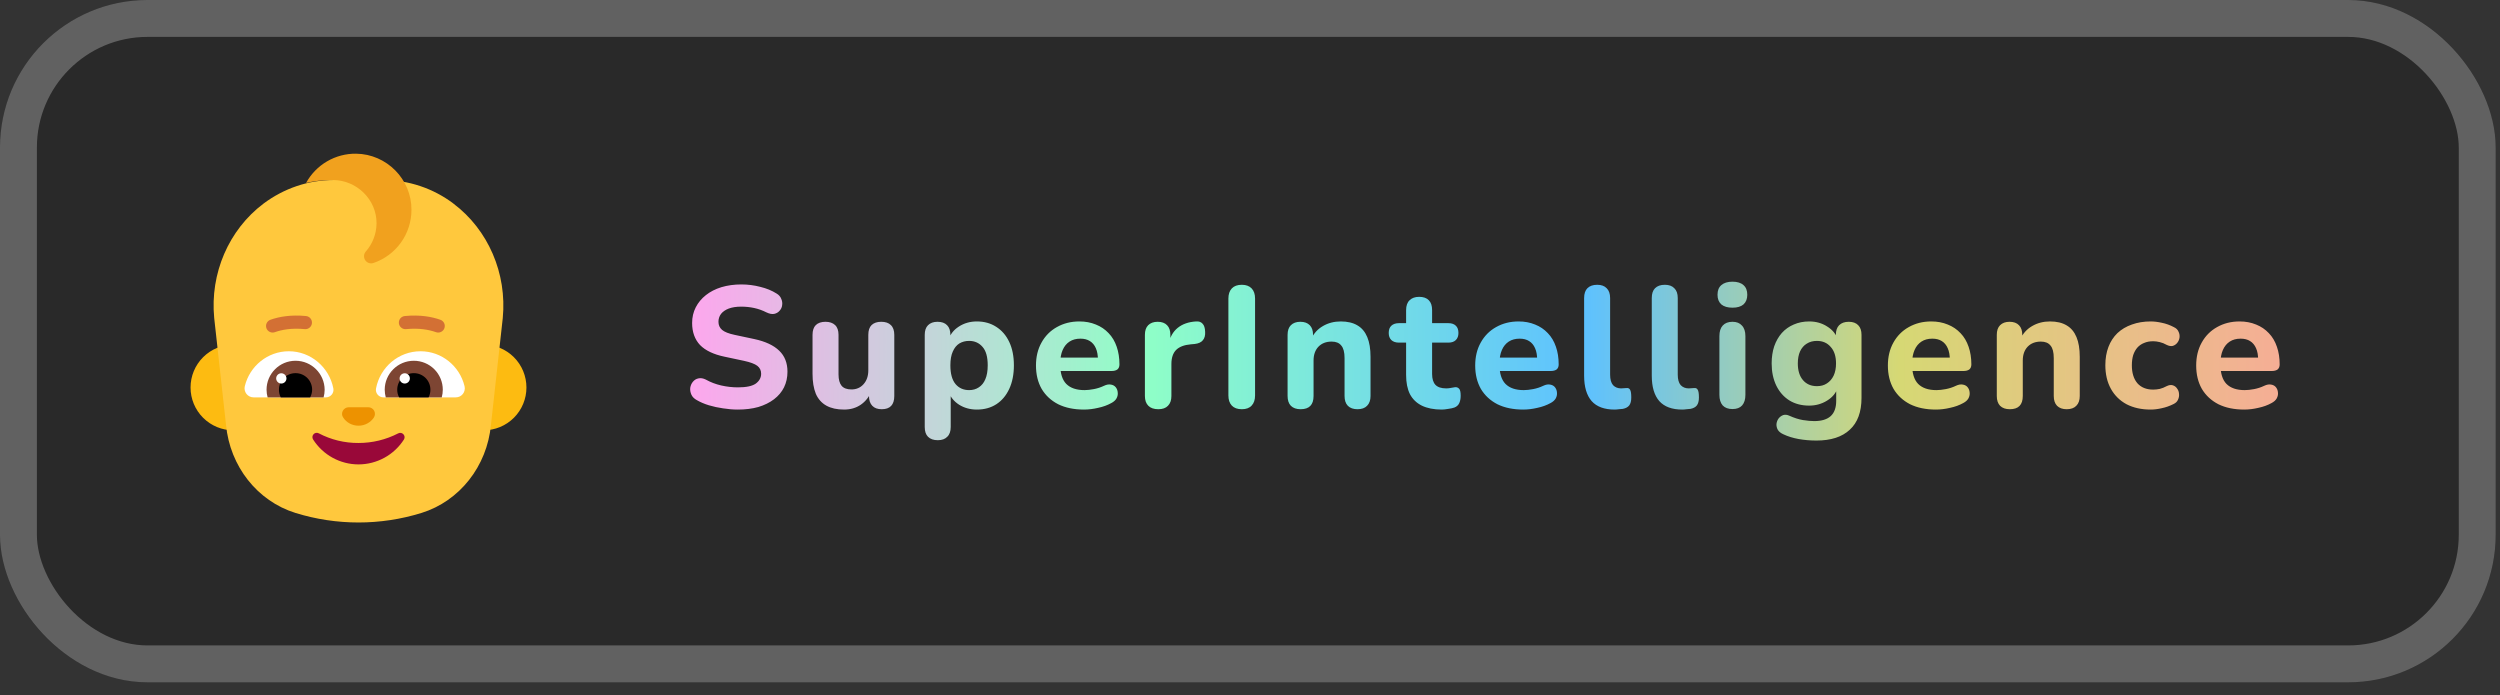 <svg width="151" height="42" viewBox="0 0 151 42" fill="none" xmlns="http://www.w3.org/2000/svg">
<rect x="0" y="0" width="151" height="42" fill="#333333" stroke="none"/>
<rect width="150.738" height="41.212" rx="8.911" fill="black" fill-opacity="0.2"/>
<rect x="1.114" y="1.114" width="148.51" height="38.984" rx="7.797" stroke="#888888" stroke-opacity="0.6" stroke-width="2.228"/>
<path d="M44.569 24.738C44.278 24.738 43.98 24.714 43.675 24.665C43.377 24.623 43.09 24.561 42.813 24.478C42.542 24.395 42.3 24.291 42.085 24.166C41.932 24.083 41.825 23.976 41.763 23.844C41.7 23.705 41.676 23.567 41.69 23.428C41.711 23.289 41.763 23.168 41.846 23.064C41.936 22.953 42.047 22.884 42.178 22.856C42.317 22.822 42.47 22.846 42.636 22.929C42.92 23.088 43.228 23.206 43.561 23.282C43.901 23.359 44.237 23.397 44.569 23.397C45.075 23.397 45.436 23.321 45.651 23.168C45.865 23.009 45.973 22.811 45.973 22.576C45.973 22.375 45.897 22.215 45.744 22.097C45.592 21.98 45.325 21.879 44.944 21.796L43.769 21.546C43.104 21.408 42.608 21.172 42.282 20.84C41.964 20.5 41.804 20.056 41.804 19.509C41.804 19.162 41.877 18.847 42.023 18.563C42.168 18.279 42.373 18.033 42.636 17.825C42.899 17.617 43.211 17.457 43.572 17.346C43.939 17.236 44.341 17.18 44.777 17.18C45.166 17.18 45.547 17.229 45.921 17.326C46.295 17.416 46.624 17.551 46.908 17.731C47.047 17.814 47.141 17.922 47.189 18.053C47.245 18.178 47.262 18.306 47.241 18.438C47.227 18.563 47.175 18.674 47.085 18.771C47.002 18.868 46.895 18.93 46.763 18.958C46.631 18.986 46.472 18.954 46.285 18.864C46.056 18.747 45.813 18.66 45.557 18.604C45.301 18.549 45.037 18.521 44.767 18.521C44.476 18.521 44.226 18.559 44.019 18.636C43.818 18.712 43.662 18.819 43.551 18.958C43.447 19.096 43.395 19.256 43.395 19.436C43.395 19.637 43.468 19.8 43.613 19.925C43.759 20.049 44.012 20.15 44.372 20.226L45.547 20.476C46.226 20.621 46.732 20.857 47.065 21.183C47.397 21.501 47.563 21.924 47.563 22.451C47.563 22.797 47.494 23.113 47.355 23.397C47.217 23.674 47.016 23.913 46.753 24.114C46.489 24.315 46.174 24.471 45.807 24.582C45.439 24.686 45.027 24.738 44.569 24.738ZM50.98 24.738C50.55 24.738 50.193 24.658 49.909 24.499C49.625 24.339 49.413 24.1 49.275 23.782C49.143 23.456 49.077 23.054 49.077 22.576V20.226C49.077 19.963 49.143 19.765 49.275 19.634C49.413 19.502 49.608 19.436 49.857 19.436C50.106 19.436 50.301 19.502 50.439 19.634C50.578 19.765 50.647 19.963 50.647 20.226V22.617C50.647 22.922 50.709 23.151 50.834 23.303C50.959 23.449 51.157 23.522 51.427 23.522C51.725 23.522 51.967 23.418 52.154 23.21C52.349 22.995 52.446 22.714 52.446 22.368V20.226C52.446 19.963 52.511 19.765 52.643 19.634C52.782 19.502 52.976 19.436 53.225 19.436C53.482 19.436 53.676 19.502 53.807 19.634C53.946 19.765 54.015 19.963 54.015 20.226V23.917C54.015 24.45 53.762 24.717 53.256 24.717C53.007 24.717 52.816 24.648 52.685 24.509C52.553 24.371 52.487 24.173 52.487 23.917V23.22L52.643 23.625C52.491 23.979 52.272 24.253 51.988 24.447C51.704 24.641 51.368 24.738 50.98 24.738ZM56.644 26.588C56.387 26.588 56.19 26.519 56.051 26.38C55.919 26.249 55.854 26.051 55.854 25.788V20.226C55.854 19.97 55.919 19.776 56.051 19.644C56.19 19.505 56.38 19.436 56.623 19.436C56.879 19.436 57.074 19.505 57.205 19.644C57.337 19.776 57.403 19.97 57.403 20.226V20.933L57.288 20.528C57.392 20.195 57.6 19.928 57.912 19.727C58.231 19.519 58.595 19.415 59.004 19.415C59.447 19.415 59.835 19.523 60.168 19.738C60.508 19.952 60.771 20.257 60.958 20.652C61.145 21.047 61.239 21.519 61.239 22.066C61.239 22.614 61.145 23.088 60.958 23.49C60.771 23.892 60.511 24.201 60.178 24.416C59.846 24.631 59.454 24.738 59.004 24.738C58.602 24.738 58.245 24.641 57.933 24.447C57.621 24.246 57.41 23.986 57.299 23.667H57.423V25.788C57.423 26.051 57.354 26.249 57.215 26.38C57.084 26.519 56.893 26.588 56.644 26.588ZM58.536 23.563C58.758 23.563 58.952 23.508 59.118 23.397C59.291 23.286 59.423 23.123 59.513 22.908C59.61 22.686 59.658 22.406 59.658 22.066C59.658 21.56 59.555 21.189 59.347 20.954C59.139 20.711 58.868 20.59 58.536 20.59C58.314 20.59 58.117 20.642 57.943 20.746C57.777 20.85 57.645 21.013 57.548 21.235C57.451 21.449 57.403 21.727 57.403 22.066C57.403 22.572 57.507 22.95 57.715 23.199C57.922 23.442 58.196 23.563 58.536 23.563ZM65.473 24.738C64.87 24.738 64.351 24.631 63.914 24.416C63.484 24.194 63.152 23.885 62.916 23.49C62.687 23.088 62.573 22.617 62.573 22.077C62.573 21.55 62.684 21.089 62.906 20.694C63.127 20.292 63.436 19.98 63.831 19.758C64.233 19.53 64.687 19.415 65.193 19.415C65.56 19.415 65.893 19.478 66.191 19.602C66.489 19.72 66.745 19.893 66.96 20.122C67.175 20.344 67.338 20.618 67.449 20.944C67.559 21.262 67.615 21.619 67.615 22.014C67.615 22.146 67.573 22.246 67.49 22.316C67.407 22.378 67.286 22.409 67.126 22.409H63.862V21.598H66.482L66.315 21.744C66.315 21.46 66.274 21.224 66.191 21.037C66.108 20.843 65.986 20.697 65.827 20.6C65.674 20.503 65.484 20.455 65.255 20.455C64.999 20.455 64.78 20.514 64.6 20.632C64.42 20.749 64.281 20.919 64.184 21.141C64.087 21.363 64.039 21.63 64.039 21.941V22.025C64.039 22.551 64.16 22.939 64.403 23.189C64.652 23.438 65.019 23.563 65.505 23.563C65.671 23.563 65.862 23.542 66.076 23.501C66.291 23.459 66.492 23.393 66.679 23.303C66.839 23.227 66.981 23.203 67.106 23.23C67.23 23.251 67.327 23.307 67.397 23.397C67.466 23.487 67.504 23.591 67.511 23.709C67.525 23.826 67.501 23.944 67.438 24.062C67.376 24.173 67.272 24.267 67.126 24.343C66.891 24.474 66.624 24.572 66.326 24.634C66.035 24.703 65.751 24.738 65.473 24.738ZM69.963 24.717C69.699 24.717 69.498 24.648 69.36 24.509C69.221 24.371 69.152 24.173 69.152 23.917V20.226C69.152 19.97 69.218 19.776 69.349 19.644C69.488 19.505 69.678 19.436 69.921 19.436C70.171 19.436 70.361 19.505 70.493 19.644C70.624 19.776 70.69 19.97 70.69 20.226V20.767H70.586C70.669 20.351 70.853 20.029 71.137 19.8C71.421 19.571 71.789 19.443 72.239 19.415C72.412 19.401 72.544 19.447 72.634 19.55C72.731 19.648 72.783 19.81 72.79 20.039C72.804 20.254 72.759 20.424 72.655 20.548C72.558 20.673 72.392 20.749 72.156 20.777L71.917 20.798C71.522 20.833 71.227 20.947 71.033 21.141C70.846 21.335 70.753 21.616 70.753 21.983V23.917C70.753 24.173 70.683 24.371 70.545 24.509C70.413 24.648 70.219 24.717 69.963 24.717ZM75.006 24.717C74.742 24.717 74.541 24.644 74.403 24.499C74.264 24.353 74.195 24.149 74.195 23.885V18.033C74.195 17.769 74.264 17.565 74.403 17.419C74.541 17.274 74.742 17.201 75.006 17.201C75.262 17.201 75.46 17.274 75.598 17.419C75.737 17.565 75.806 17.769 75.806 18.033V23.885C75.806 24.149 75.737 24.353 75.598 24.499C75.466 24.644 75.269 24.717 75.006 24.717ZM78.56 24.717C78.303 24.717 78.106 24.648 77.967 24.509C77.835 24.371 77.77 24.173 77.77 23.917V20.226C77.77 19.97 77.835 19.776 77.967 19.644C78.106 19.505 78.296 19.436 78.539 19.436C78.788 19.436 78.979 19.505 79.111 19.644C79.242 19.776 79.308 19.97 79.308 20.226V20.819L79.194 20.476C79.353 20.136 79.589 19.876 79.901 19.696C80.219 19.509 80.58 19.415 80.982 19.415C81.391 19.415 81.727 19.495 81.99 19.654C82.254 19.807 82.451 20.043 82.583 20.361C82.715 20.673 82.78 21.072 82.78 21.557V23.917C82.78 24.173 82.711 24.371 82.572 24.509C82.441 24.648 82.247 24.717 81.99 24.717C81.741 24.717 81.547 24.648 81.408 24.509C81.276 24.371 81.211 24.173 81.211 23.917V21.63C81.211 21.276 81.145 21.023 81.013 20.871C80.888 20.711 80.694 20.632 80.431 20.632C80.098 20.632 79.831 20.735 79.63 20.944C79.436 21.151 79.339 21.429 79.339 21.775V23.917C79.339 24.45 79.079 24.717 78.56 24.717ZM87.081 24.738C86.603 24.738 86.201 24.658 85.875 24.499C85.557 24.339 85.317 24.107 85.158 23.802C85.006 23.497 84.929 23.113 84.929 22.648V20.694H84.493C84.299 20.694 84.146 20.642 84.035 20.538C83.931 20.434 83.879 20.292 83.879 20.112C83.879 19.918 83.931 19.772 84.035 19.675C84.146 19.571 84.299 19.519 84.493 19.519H84.929V18.729C84.929 18.466 84.999 18.268 85.137 18.137C85.276 17.998 85.47 17.929 85.719 17.929C85.976 17.929 86.17 17.998 86.302 18.137C86.433 18.268 86.499 18.466 86.499 18.729V19.519H87.487C87.681 19.519 87.83 19.571 87.934 19.675C88.038 19.772 88.09 19.918 88.09 20.112C88.09 20.292 88.038 20.434 87.934 20.538C87.83 20.642 87.681 20.694 87.487 20.694H86.499V22.586C86.499 22.877 86.565 23.095 86.697 23.241C86.835 23.386 87.054 23.459 87.352 23.459C87.456 23.459 87.553 23.449 87.643 23.428C87.733 23.407 87.816 23.393 87.892 23.386C87.989 23.38 88.069 23.411 88.131 23.48C88.194 23.542 88.225 23.684 88.225 23.906C88.225 24.073 88.197 24.218 88.142 24.343C88.086 24.468 87.989 24.558 87.851 24.613C87.76 24.648 87.636 24.675 87.476 24.696C87.324 24.724 87.192 24.738 87.081 24.738ZM92.003 24.738C91.4 24.738 90.88 24.631 90.443 24.416C90.014 24.194 89.681 23.885 89.445 23.49C89.217 23.088 89.102 22.617 89.102 22.077C89.102 21.55 89.213 21.089 89.435 20.694C89.657 20.292 89.965 19.98 90.36 19.758C90.762 19.53 91.216 19.415 91.722 19.415C92.089 19.415 92.422 19.478 92.72 19.602C93.018 19.72 93.275 19.893 93.489 20.122C93.704 20.344 93.867 20.618 93.978 20.944C94.089 21.262 94.144 21.619 94.144 22.014C94.144 22.146 94.103 22.246 94.019 22.316C93.936 22.378 93.815 22.409 93.656 22.409H90.391V21.598H93.011L92.845 21.744C92.845 21.46 92.803 21.224 92.72 21.037C92.637 20.843 92.516 20.697 92.356 20.6C92.204 20.503 92.013 20.455 91.784 20.455C91.528 20.455 91.31 20.514 91.129 20.632C90.949 20.749 90.811 20.919 90.714 21.141C90.617 21.363 90.568 21.63 90.568 21.941V22.025C90.568 22.551 90.689 22.939 90.932 23.189C91.181 23.438 91.549 23.563 92.034 23.563C92.2 23.563 92.391 23.542 92.606 23.501C92.821 23.459 93.022 23.393 93.209 23.303C93.368 23.227 93.51 23.203 93.635 23.23C93.76 23.251 93.857 23.307 93.926 23.397C93.995 23.487 94.033 23.591 94.04 23.709C94.054 23.826 94.03 23.944 93.968 24.062C93.905 24.173 93.801 24.267 93.656 24.343C93.42 24.474 93.153 24.572 92.855 24.634C92.564 24.703 92.28 24.738 92.003 24.738ZM97.521 24.738C96.904 24.738 96.443 24.568 96.138 24.229C95.834 23.882 95.681 23.369 95.681 22.69V18.002C95.681 17.738 95.747 17.541 95.879 17.409C96.017 17.27 96.215 17.201 96.471 17.201C96.721 17.201 96.911 17.27 97.043 17.409C97.181 17.541 97.251 17.738 97.251 18.002V22.628C97.251 22.912 97.31 23.123 97.427 23.262C97.552 23.393 97.715 23.459 97.916 23.459C97.972 23.459 98.024 23.456 98.072 23.449C98.121 23.442 98.173 23.438 98.228 23.438C98.339 23.425 98.415 23.459 98.457 23.542C98.505 23.619 98.529 23.775 98.529 24.01C98.529 24.218 98.488 24.378 98.405 24.488C98.322 24.592 98.193 24.662 98.02 24.696C97.951 24.703 97.871 24.71 97.781 24.717C97.691 24.731 97.604 24.738 97.521 24.738ZM101.607 24.738C100.99 24.738 100.529 24.568 100.224 24.229C99.919 23.882 99.767 23.369 99.767 22.69V18.002C99.767 17.738 99.832 17.541 99.964 17.409C100.103 17.27 100.3 17.201 100.557 17.201C100.806 17.201 100.997 17.27 101.128 17.409C101.267 17.541 101.336 17.738 101.336 18.002V22.628C101.336 22.912 101.395 23.123 101.513 23.262C101.638 23.393 101.801 23.459 102.002 23.459C102.057 23.459 102.109 23.456 102.158 23.449C102.206 23.442 102.258 23.438 102.314 23.438C102.424 23.425 102.501 23.459 102.542 23.542C102.591 23.619 102.615 23.775 102.615 24.01C102.615 24.218 102.573 24.378 102.49 24.488C102.407 24.592 102.279 24.662 102.106 24.696C102.036 24.703 101.957 24.71 101.867 24.717C101.776 24.731 101.69 24.738 101.607 24.738ZM104.642 24.707C104.386 24.707 104.188 24.634 104.05 24.488C103.918 24.336 103.852 24.125 103.852 23.854V20.299C103.852 20.022 103.918 19.81 104.05 19.665C104.188 19.512 104.386 19.436 104.642 19.436C104.892 19.436 105.082 19.512 105.214 19.665C105.353 19.81 105.422 20.022 105.422 20.299V23.854C105.422 24.125 105.356 24.336 105.224 24.488C105.093 24.634 104.899 24.707 104.642 24.707ZM104.642 18.584C104.351 18.584 104.126 18.518 103.967 18.386C103.814 18.247 103.738 18.053 103.738 17.804C103.738 17.547 103.814 17.354 103.967 17.222C104.126 17.083 104.351 17.014 104.642 17.014C104.933 17.014 105.155 17.083 105.308 17.222C105.46 17.354 105.536 17.547 105.536 17.804C105.536 18.053 105.46 18.247 105.308 18.386C105.155 18.518 104.933 18.584 104.642 18.584ZM109.711 26.609C109.337 26.609 108.976 26.578 108.63 26.516C108.29 26.453 107.989 26.36 107.725 26.235C107.566 26.166 107.452 26.076 107.382 25.965C107.32 25.854 107.292 25.736 107.299 25.611C107.313 25.486 107.355 25.375 107.424 25.279C107.5 25.181 107.594 25.112 107.705 25.071C107.816 25.036 107.933 25.046 108.058 25.102C108.363 25.24 108.644 25.33 108.9 25.372C109.164 25.414 109.389 25.434 109.576 25.434C110.019 25.434 110.352 25.334 110.574 25.133C110.796 24.932 110.907 24.623 110.907 24.208V23.418H111C110.896 23.736 110.681 23.996 110.356 24.197C110.03 24.398 109.669 24.499 109.274 24.499C108.817 24.499 108.419 24.395 108.079 24.187C107.739 23.972 107.476 23.674 107.289 23.293C107.102 22.905 107.008 22.458 107.008 21.952C107.008 21.571 107.06 21.224 107.164 20.912C107.275 20.6 107.427 20.334 107.622 20.112C107.822 19.89 108.062 19.72 108.339 19.602C108.623 19.478 108.935 19.415 109.274 19.415C109.683 19.415 110.044 19.516 110.356 19.717C110.674 19.911 110.886 20.167 110.99 20.486L110.886 20.819V20.226C110.886 19.97 110.952 19.776 111.083 19.644C111.222 19.505 111.416 19.436 111.665 19.436C111.915 19.436 112.106 19.505 112.237 19.644C112.369 19.776 112.435 19.97 112.435 20.226V24.031C112.435 24.883 112.199 25.524 111.728 25.954C111.263 26.391 110.591 26.609 109.711 26.609ZM109.742 23.324C109.978 23.324 110.179 23.269 110.345 23.158C110.518 23.047 110.654 22.891 110.751 22.69C110.848 22.482 110.896 22.236 110.896 21.952C110.896 21.522 110.789 21.189 110.574 20.954C110.366 20.711 110.089 20.59 109.742 20.59C109.507 20.59 109.302 20.645 109.129 20.756C108.956 20.86 108.82 21.016 108.723 21.224C108.633 21.425 108.588 21.668 108.588 21.952C108.588 22.381 108.692 22.718 108.9 22.96C109.108 23.203 109.389 23.324 109.742 23.324ZM116.928 24.738C116.325 24.738 115.805 24.631 115.369 24.416C114.939 24.194 114.606 23.885 114.371 23.49C114.142 23.088 114.028 22.617 114.028 22.077C114.028 21.55 114.139 21.089 114.36 20.694C114.582 20.292 114.891 19.98 115.286 19.758C115.688 19.53 116.141 19.415 116.647 19.415C117.015 19.415 117.347 19.478 117.645 19.602C117.943 19.72 118.2 19.893 118.415 20.122C118.63 20.344 118.792 20.618 118.903 20.944C119.014 21.262 119.07 21.619 119.07 22.014C119.07 22.146 119.028 22.246 118.945 22.316C118.862 22.378 118.74 22.409 118.581 22.409H115.317V21.598H117.936L117.77 21.744C117.77 21.46 117.729 21.224 117.645 21.037C117.562 20.843 117.441 20.697 117.282 20.6C117.129 20.503 116.938 20.455 116.71 20.455C116.453 20.455 116.235 20.514 116.055 20.632C115.875 20.749 115.736 20.919 115.639 21.141C115.542 21.363 115.493 21.63 115.493 21.941V22.025C115.493 22.551 115.615 22.939 115.857 23.189C116.107 23.438 116.474 23.563 116.959 23.563C117.126 23.563 117.316 23.542 117.531 23.501C117.746 23.459 117.947 23.393 118.134 23.303C118.293 23.227 118.435 23.203 118.56 23.23C118.685 23.251 118.782 23.307 118.851 23.397C118.921 23.487 118.959 23.591 118.966 23.709C118.98 23.826 118.955 23.944 118.893 24.062C118.831 24.173 118.727 24.267 118.581 24.343C118.345 24.474 118.079 24.572 117.781 24.634C117.489 24.703 117.205 24.738 116.928 24.738ZM121.396 24.717C121.14 24.717 120.943 24.648 120.804 24.509C120.672 24.371 120.606 24.173 120.606 23.917V20.226C120.606 19.97 120.672 19.776 120.804 19.644C120.943 19.505 121.133 19.436 121.376 19.436C121.625 19.436 121.816 19.505 121.947 19.644C122.079 19.776 122.145 19.97 122.145 20.226V20.819L122.031 20.476C122.19 20.136 122.426 19.876 122.738 19.696C123.056 19.509 123.417 19.415 123.819 19.415C124.228 19.415 124.564 19.495 124.827 19.654C125.09 19.807 125.288 20.043 125.42 20.361C125.551 20.673 125.617 21.072 125.617 21.557V23.917C125.617 24.173 125.548 24.371 125.409 24.509C125.278 24.648 125.083 24.717 124.827 24.717C124.578 24.717 124.384 24.648 124.245 24.509C124.113 24.371 124.047 24.173 124.047 23.917V21.63C124.047 21.276 123.982 21.023 123.85 20.871C123.725 20.711 123.531 20.632 123.268 20.632C122.935 20.632 122.668 20.735 122.467 20.944C122.273 21.151 122.176 21.429 122.176 21.775V23.917C122.176 24.45 121.916 24.717 121.396 24.717ZM129.897 24.738C129.343 24.738 128.858 24.631 128.442 24.416C128.033 24.194 127.718 23.882 127.496 23.48C127.274 23.078 127.163 22.603 127.163 22.056C127.163 21.647 127.226 21.28 127.35 20.954C127.475 20.628 127.655 20.351 127.891 20.122C128.134 19.893 128.425 19.72 128.764 19.602C129.104 19.478 129.481 19.415 129.897 19.415C130.112 19.415 130.341 19.443 130.583 19.498C130.826 19.547 131.065 19.634 131.301 19.758C131.439 19.821 131.533 19.911 131.581 20.029C131.637 20.14 131.658 20.257 131.644 20.382C131.63 20.5 131.585 20.607 131.509 20.704C131.439 20.794 131.349 20.857 131.238 20.892C131.127 20.919 131.003 20.898 130.864 20.829C130.732 20.753 130.594 20.697 130.448 20.663C130.31 20.628 130.178 20.611 130.053 20.611C129.845 20.611 129.662 20.645 129.502 20.715C129.343 20.777 129.208 20.871 129.097 20.995C128.993 21.113 128.91 21.262 128.847 21.442C128.792 21.623 128.764 21.831 128.764 22.066C128.764 22.524 128.875 22.884 129.097 23.147C129.326 23.404 129.644 23.532 130.053 23.532C130.178 23.532 130.31 23.518 130.448 23.49C130.587 23.456 130.726 23.4 130.864 23.324C131.003 23.255 131.127 23.237 131.238 23.272C131.349 23.307 131.436 23.373 131.498 23.47C131.568 23.56 131.606 23.667 131.613 23.792C131.626 23.91 131.606 24.027 131.55 24.145C131.502 24.256 131.412 24.343 131.28 24.405C131.044 24.523 130.809 24.606 130.573 24.655C130.337 24.71 130.112 24.738 129.897 24.738ZM135.55 24.738C134.947 24.738 134.427 24.631 133.991 24.416C133.561 24.194 133.229 23.885 132.993 23.49C132.764 23.088 132.65 22.617 132.65 22.077C132.65 21.55 132.761 21.089 132.982 20.694C133.204 20.292 133.513 19.98 133.908 19.758C134.31 19.53 134.764 19.415 135.27 19.415C135.637 19.415 135.97 19.478 136.268 19.602C136.566 19.72 136.822 19.893 137.037 20.122C137.252 20.344 137.415 20.618 137.525 20.944C137.636 21.262 137.692 21.619 137.692 22.014C137.692 22.146 137.65 22.246 137.567 22.316C137.484 22.378 137.363 22.409 137.203 22.409H133.939V21.598H136.559L136.392 21.744C136.392 21.46 136.351 21.224 136.268 21.037C136.184 20.843 136.063 20.697 135.904 20.6C135.751 20.503 135.561 20.455 135.332 20.455C135.075 20.455 134.857 20.514 134.677 20.632C134.497 20.749 134.358 20.919 134.261 21.141C134.164 21.363 134.116 21.63 134.116 21.941V22.025C134.116 22.551 134.237 22.939 134.479 23.189C134.729 23.438 135.096 23.563 135.581 23.563C135.748 23.563 135.938 23.542 136.153 23.501C136.368 23.459 136.569 23.393 136.756 23.303C136.916 23.227 137.058 23.203 137.182 23.23C137.307 23.251 137.404 23.307 137.473 23.397C137.543 23.487 137.581 23.591 137.588 23.709C137.602 23.826 137.577 23.944 137.515 24.062C137.453 24.173 137.349 24.267 137.203 24.343C136.968 24.474 136.701 24.572 136.403 24.634C136.112 24.703 135.827 24.738 135.55 24.738Z" fill="url(#paint0_linear_61_376)"/>
<path d="M16.681 23.405C16.681 24.09 16.409 24.748 15.924 25.233C15.439 25.718 14.781 25.99 14.095 25.99C13.409 25.99 12.752 25.718 12.267 25.233C11.782 24.748 11.509 24.09 11.509 23.405C11.509 22.719 11.782 22.061 12.267 21.576C12.752 21.091 13.409 20.819 14.095 20.819C14.781 20.819 15.439 21.091 15.924 21.576C16.409 22.061 16.681 22.719 16.681 23.405ZM31.797 23.405C31.797 24.09 31.525 24.748 31.04 25.233C30.555 25.718 29.897 25.99 29.212 25.99C28.526 25.99 27.868 25.718 27.383 25.233C26.898 24.748 26.626 24.09 26.626 23.405C26.626 22.719 26.898 22.061 27.383 21.576C27.868 21.091 28.526 20.819 29.212 20.819C29.897 20.819 30.555 21.091 31.04 21.576C31.525 22.061 31.797 22.719 31.797 23.405Z" fill="#FDBB11"/>
<path d="M27.39 12.297C26.173 11.378 24.691 10.879 23.167 10.873H20.139C18.628 10.873 17.151 11.374 15.917 12.297C13.814 13.88 12.677 16.514 12.938 19.212L13.652 25.664C13.887 28.163 15.543 30.264 17.841 30.98C20.326 31.751 22.98 31.751 25.464 30.98C27.761 30.264 29.418 28.163 29.653 25.665L30.367 19.212C30.627 16.515 29.491 13.881 27.388 12.298" fill="#FFC83D"/>
<path d="M21.647 26.756C20.814 26.761 19.993 26.56 19.255 26.173C19.017 26.046 18.764 26.317 18.914 26.549C19.209 27.009 19.614 27.388 20.093 27.65C20.572 27.912 21.109 28.05 21.655 28.05C22.201 28.049 22.738 27.911 23.217 27.649C23.696 27.387 24.101 27.008 24.396 26.549C24.539 26.326 24.293 26.054 24.055 26.173C23.311 26.558 22.485 26.758 21.647 26.756Z" fill="#990839"/>
<path d="M21.655 25.712C22.039 25.712 22.382 25.517 22.578 25.224C22.619 25.163 22.642 25.093 22.646 25.02C22.65 24.947 22.634 24.874 22.6 24.81C22.565 24.745 22.514 24.692 22.451 24.654C22.389 24.617 22.317 24.597 22.244 24.598H21.067C20.741 24.598 20.544 24.964 20.732 25.224C20.928 25.524 21.271 25.712 21.655 25.712Z" fill="#ED9200"/>
<path d="M14.787 23.323C15.082 22.112 16.164 21.216 17.445 21.216C18.773 21.216 19.887 22.185 20.134 23.46C20.189 23.742 19.967 24.001 19.688 24.001H15.312C15.23 24.001 15.148 23.982 15.074 23.945C15 23.909 14.935 23.856 14.884 23.79C14.834 23.725 14.799 23.649 14.782 23.568C14.765 23.487 14.767 23.403 14.787 23.323ZM28.058 23.323C27.764 22.112 26.682 21.216 25.401 21.216C24.064 21.216 22.958 22.185 22.712 23.46C22.656 23.742 22.879 24.001 23.157 24.001H27.533C27.883 24.001 28.145 23.67 28.058 23.323Z" fill="white"/>
<path d="M16.1 23.54C16.1 22.577 16.88 21.79 17.85 21.79C18.821 21.79 19.601 22.577 19.609 23.54C19.609 23.699 19.585 23.85 19.545 24.001H16.164C16.124 23.858 16.1 23.699 16.1 23.54ZM26.745 23.54C26.745 23.076 26.561 22.631 26.233 22.302C25.904 21.974 25.459 21.79 24.995 21.79C24.024 21.79 23.237 22.577 23.237 23.54C23.237 23.699 23.261 23.85 23.3 24.001H26.681C26.721 23.858 26.745 23.699 26.745 23.54Z" fill="#7D4533"/>
<path d="M17.85 22.538C18.407 22.538 18.853 22.983 18.853 23.54C18.853 23.707 18.805 23.866 18.733 24.002H16.959C16.887 23.866 16.848 23.707 16.848 23.54C16.848 22.983 17.293 22.538 17.85 22.538ZM24.995 22.538C24.438 22.538 23.992 22.983 23.992 23.54C23.992 23.707 24.032 23.866 24.111 24.002H25.886C25.957 23.866 25.997 23.707 25.997 23.54C25.997 22.983 25.552 22.538 24.995 22.538Z" fill="black"/>
<path d="M17.302 22.855C17.302 22.938 17.269 23.016 17.211 23.075C17.152 23.133 17.073 23.166 16.991 23.166C16.909 23.166 16.83 23.133 16.772 23.075C16.714 23.016 16.681 22.938 16.681 22.855C16.681 22.773 16.714 22.694 16.772 22.636C16.83 22.578 16.909 22.545 16.991 22.545C17.073 22.545 17.152 22.578 17.211 22.636C17.269 22.694 17.302 22.773 17.302 22.855ZM24.756 22.855C24.756 22.938 24.724 23.016 24.665 23.075C24.607 23.133 24.528 23.166 24.446 23.166C24.364 23.166 24.285 23.133 24.227 23.075C24.168 23.016 24.136 22.938 24.136 22.855C24.136 22.773 24.168 22.694 24.227 22.636C24.285 22.578 24.364 22.545 24.446 22.545C24.528 22.545 24.607 22.578 24.665 22.636C24.724 22.694 24.756 22.773 24.756 22.855Z" fill="white"/>
<path d="M16.6 20.064C17.014 19.916 17.609 19.804 18.394 19.878C18.447 19.885 18.501 19.881 18.552 19.867C18.603 19.852 18.651 19.828 18.693 19.794C18.735 19.761 18.769 19.72 18.795 19.673C18.82 19.626 18.836 19.574 18.841 19.521C18.846 19.468 18.84 19.414 18.824 19.363C18.808 19.313 18.782 19.265 18.747 19.225C18.712 19.184 18.67 19.151 18.622 19.128C18.574 19.104 18.522 19.09 18.469 19.087C17.567 19.002 16.857 19.128 16.332 19.314C16.233 19.35 16.152 19.423 16.107 19.518C16.061 19.614 16.056 19.723 16.091 19.823C16.127 19.922 16.2 20.003 16.296 20.048C16.391 20.094 16.5 20.099 16.6 20.064ZM26.601 19.315C26.076 19.128 25.366 19.002 24.464 19.087C24.411 19.09 24.359 19.104 24.311 19.128C24.263 19.151 24.221 19.184 24.186 19.225C24.151 19.265 24.125 19.313 24.109 19.363C24.093 19.414 24.087 19.468 24.092 19.521C24.097 19.574 24.113 19.626 24.138 19.673C24.164 19.72 24.198 19.761 24.24 19.794C24.282 19.828 24.33 19.852 24.381 19.867C24.432 19.881 24.486 19.885 24.539 19.878C25.324 19.804 25.919 19.916 26.333 20.064C26.433 20.099 26.542 20.094 26.637 20.048C26.733 20.003 26.806 19.922 26.842 19.823C26.877 19.723 26.872 19.614 26.826 19.518C26.781 19.423 26.7 19.35 26.601 19.315Z" fill="#D37034"/>
<path d="M21.51 9.283C20.893 9.275 20.286 9.435 19.754 9.746C19.221 10.057 18.783 10.508 18.487 11.049C18.98 10.937 19.482 10.874 19.983 10.874H20.102C21.542 10.874 22.752 12.051 22.744 13.491C22.735 14.144 22.497 14.732 22.099 15.186C22.035 15.256 21.996 15.346 21.988 15.441C21.98 15.536 22.004 15.631 22.056 15.711C22.108 15.791 22.184 15.851 22.274 15.883C22.364 15.915 22.462 15.916 22.553 15.886C23.224 15.658 23.807 15.225 24.219 14.649C24.632 14.072 24.853 13.381 24.852 12.672C24.86 10.826 23.356 9.306 21.51 9.283Z" fill="#F1A11E"/>
<defs>
<linearGradient id="paint0_linear_61_376" x1="41.212" y1="21.349" x2="145.169" y2="21.349" gradientUnits="userSpaceOnUse">
<stop stop-color="#FFA5EE"/>
<stop offset="0.269" stop-color="#8FFFC7"/>
<stop offset="0.524" stop-color="#5DC1FF"/>
<stop offset="0.707" stop-color="#D6D874"/>
<stop offset="1" stop-color="#FFA0A0"/>
</linearGradient>
</defs>
</svg>

